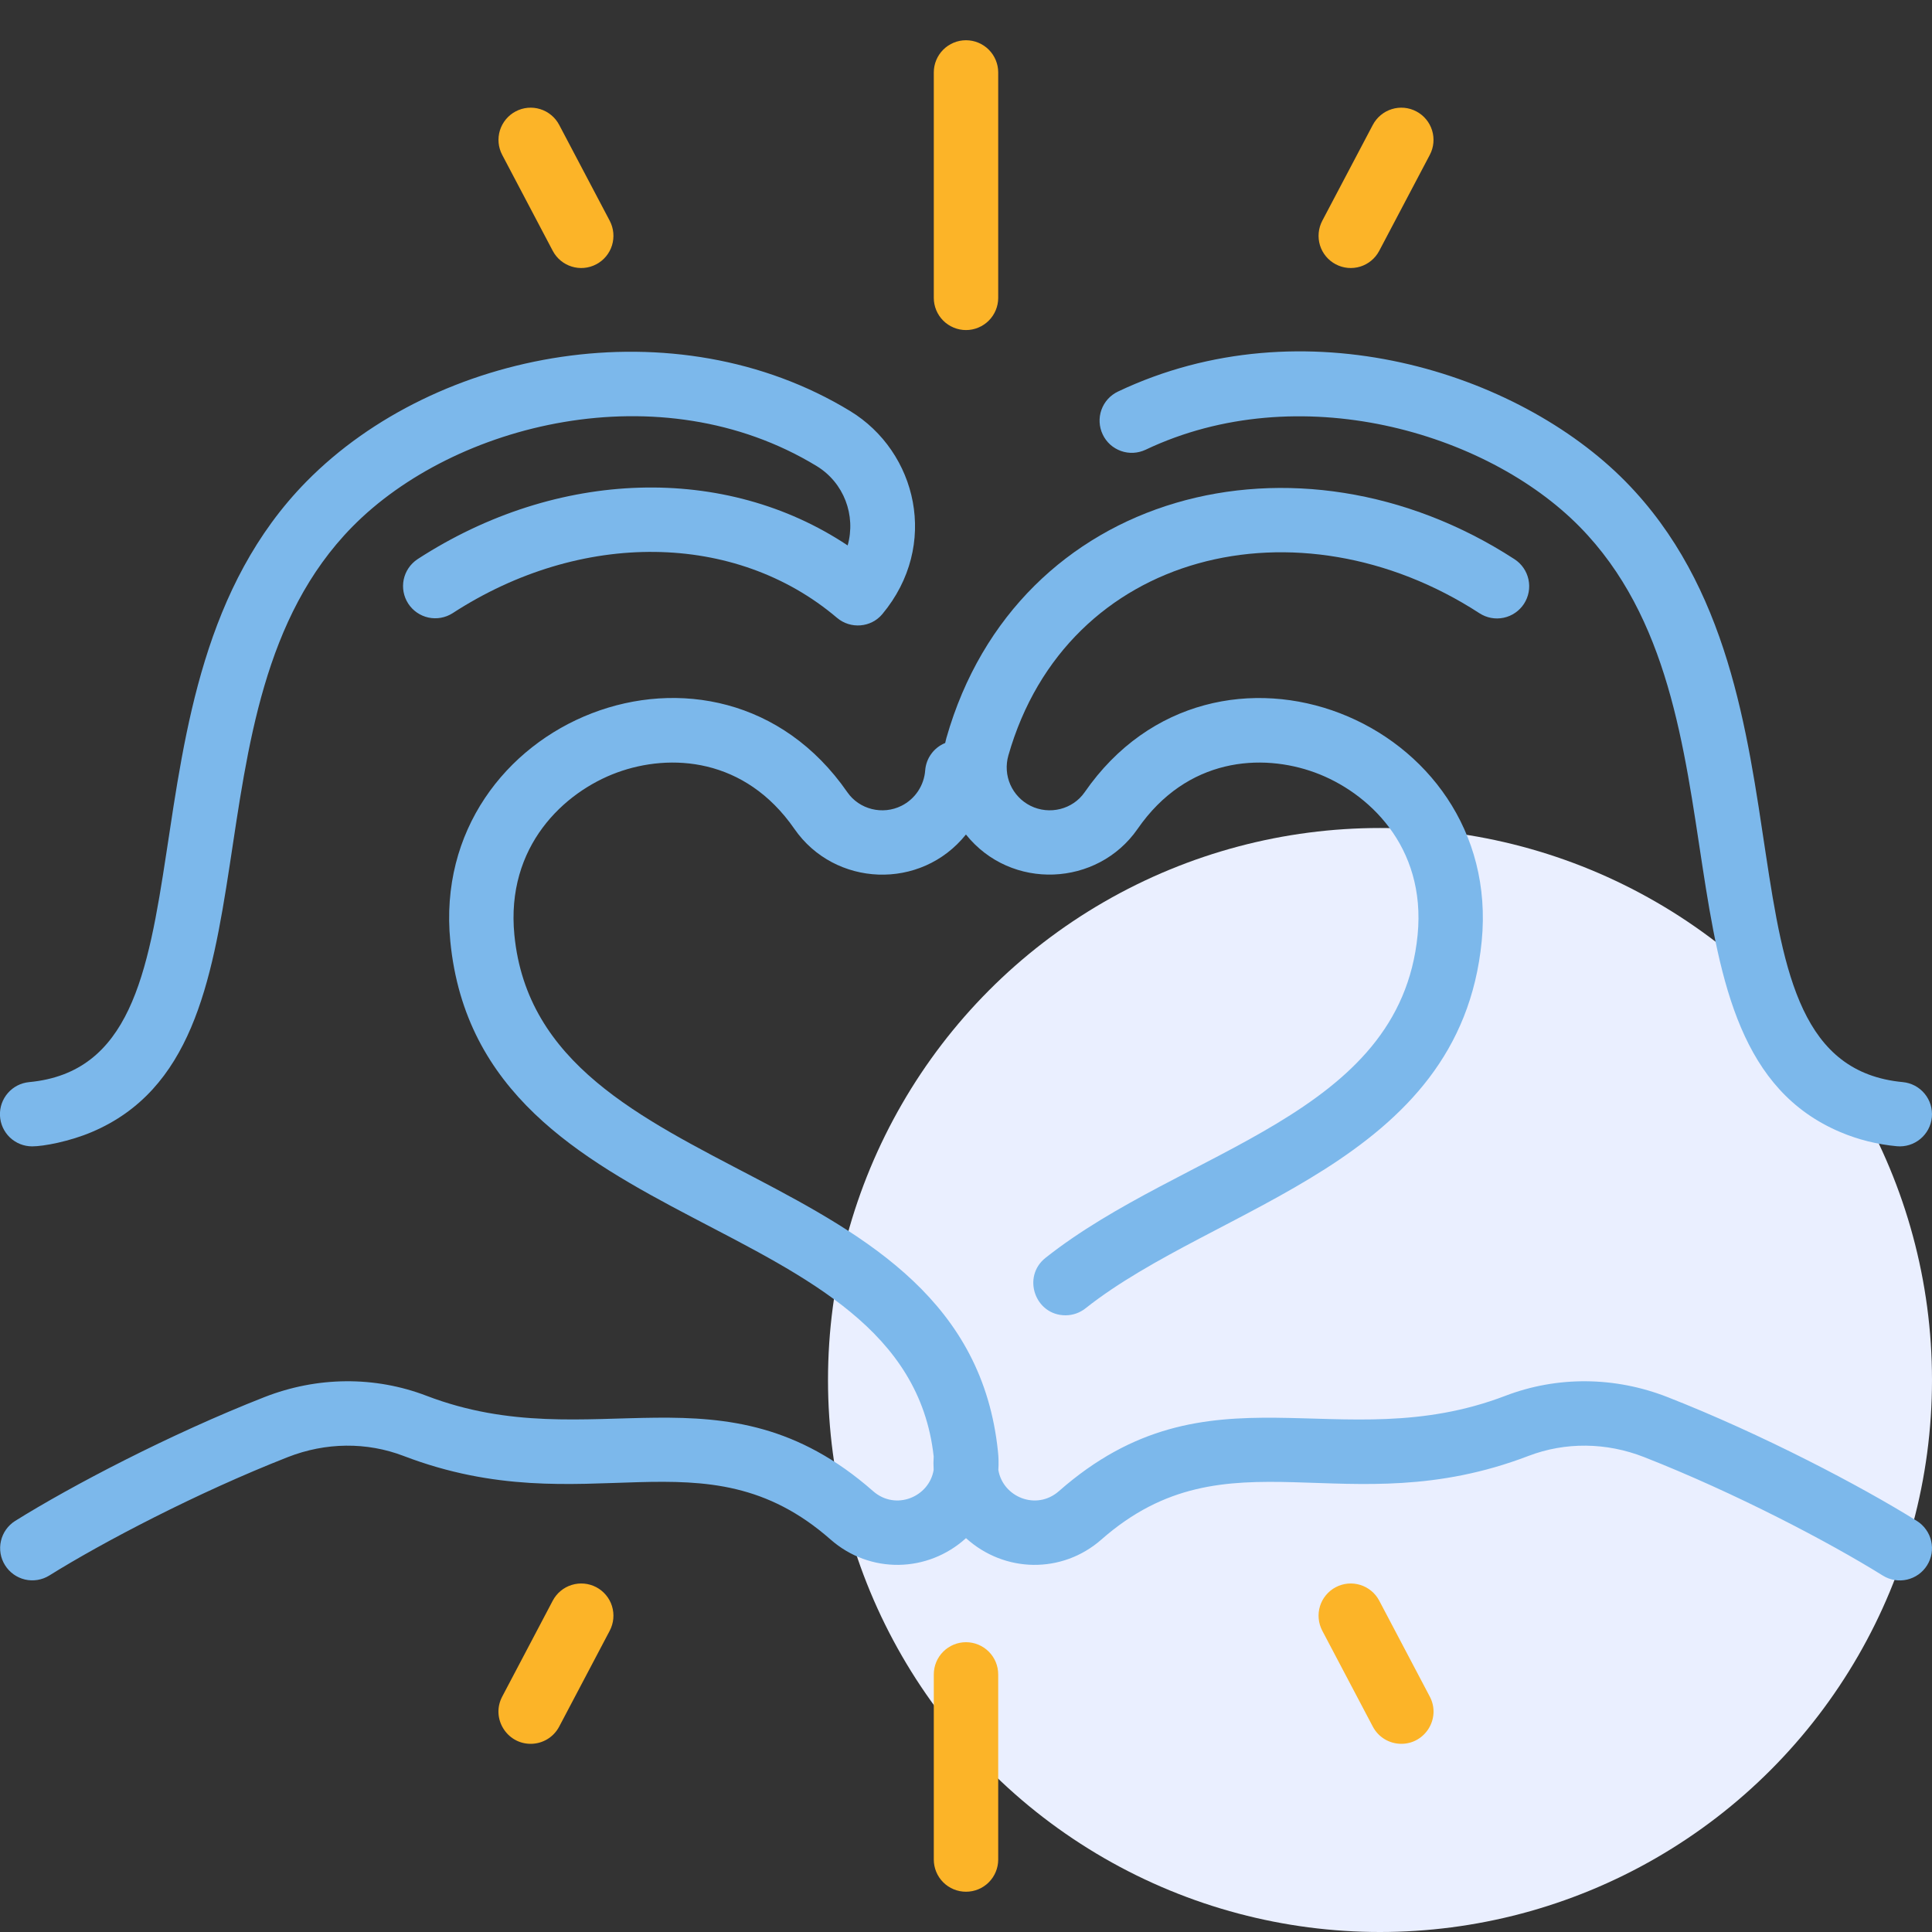 <svg width="70" height="70" viewBox="0 0 70 70" fill="none" xmlns="http://www.w3.org/2000/svg">
<rect x="0" y="0" width="70" height="70" fill="#333333" stroke="none"/>
<g clip-path="url(#clip0_228_450)">
<circle cx="50" cy="50" r="20" fill="#EAEFFF"/>
<path d="M1.165 41.535C1.582 41.535 2.526 41.355 3.321 41.018C10.51 37.979 6.312 25.643 12.767 19.084C16.446 15.344 23.923 13.44 29.587 16.885C30.579 17.488 31.018 18.674 30.712 19.762C26.291 16.816 20.206 16.962 15.125 20.262C14.869 20.433 14.69 20.697 14.627 20.998C14.565 21.299 14.624 21.612 14.791 21.87C14.959 22.128 15.221 22.309 15.522 22.375C15.822 22.44 16.136 22.384 16.396 22.219C21.05 19.196 26.648 19.262 30.325 22.384C30.819 22.803 31.561 22.739 31.968 22.251C34.049 19.754 33.222 16.364 30.799 14.891C24.472 11.043 15.817 12.656 11.103 17.447C3.677 24.995 8.347 38.519 1.057 39.207C0.758 39.235 0.482 39.376 0.285 39.603C0.088 39.829 -0.015 40.123 -0.001 40.423C0.013 40.723 0.142 41.005 0.359 41.213C0.577 41.42 0.865 41.535 1.165 41.535ZM41.507 16.295C47.045 13.665 53.852 15.647 57.233 19.084C63.681 25.637 59.495 37.98 66.679 41.018C67.323 41.291 68.011 41.463 68.724 41.53C69.363 41.59 69.934 41.121 69.995 40.478C70.009 40.326 69.993 40.172 69.948 40.025C69.903 39.879 69.83 39.743 69.732 39.625C69.634 39.507 69.514 39.409 69.379 39.337C69.243 39.266 69.095 39.221 68.943 39.207C61.633 38.518 66.348 25.021 58.897 17.447C54.998 13.485 47.228 10.995 40.506 14.187C40.226 14.32 40.011 14.558 39.907 14.849C39.803 15.141 39.82 15.462 39.953 15.741C40.018 15.88 40.111 16.004 40.224 16.107C40.338 16.209 40.471 16.288 40.615 16.34C40.759 16.391 40.912 16.414 41.065 16.406C41.218 16.398 41.368 16.36 41.507 16.295Z" fill="#7CB8EB"/>
<path d="M69.451 55.106C67.424 53.842 63.847 51.964 60.422 50.621C58.51 49.871 56.423 49.854 54.545 50.572C48.506 52.883 43.822 49.231 38.365 54.028C37.551 54.744 36.334 54.242 36.172 53.258C36.187 53.022 36.18 52.788 36.159 52.602C35.054 41.755 19.548 43.178 18.637 33.875C18.322 30.655 20.443 28.693 22.355 27.991C24.288 27.282 26.991 27.446 28.783 30.033C30.239 32.136 33.364 32.275 34.998 30.236C36.633 32.279 39.767 32.126 41.217 30.033C43.008 27.446 45.712 27.282 47.645 27.991C49.557 28.693 51.678 30.655 51.363 33.875C50.718 40.461 42.893 41.607 37.881 45.574C37.018 46.257 37.501 47.656 38.606 47.656C38.868 47.656 39.123 47.567 39.329 47.404C44.099 43.628 52.895 42.169 53.685 34.102C54.471 26.075 44.008 21.904 39.299 28.704C38.867 29.328 38.022 29.538 37.335 29.195C37.01 29.032 36.753 28.761 36.606 28.429C36.46 28.096 36.435 27.723 36.535 27.373C38.655 19.939 47.06 17.969 53.604 22.219C53.732 22.302 53.876 22.36 54.027 22.388C54.177 22.416 54.332 22.414 54.482 22.382C54.632 22.35 54.774 22.289 54.9 22.202C55.026 22.115 55.134 22.005 55.218 21.876C55.386 21.617 55.445 21.301 55.38 20.998C55.316 20.695 55.134 20.431 54.875 20.262C47.018 15.16 36.847 17.77 34.291 26.734C34.273 26.796 34.261 26.858 34.246 26.92C34.044 27.002 33.87 27.138 33.742 27.314C33.613 27.49 33.537 27.698 33.521 27.915C33.501 28.184 33.411 28.443 33.261 28.668C33.111 28.892 32.905 29.074 32.664 29.195C31.977 29.539 31.133 29.328 30.701 28.704C25.986 21.896 15.529 26.083 16.315 34.102C17.384 45.029 32.821 43.644 33.829 52.769C33.818 52.932 33.818 53.096 33.828 53.258C33.666 54.241 32.449 54.744 31.635 54.028C26.178 49.231 21.483 52.879 15.454 50.572C13.577 49.853 11.49 49.871 9.578 50.621C6.153 51.964 2.575 53.841 0.549 55.106C0.288 55.27 0.103 55.532 0.034 55.832C-0.035 56.133 0.018 56.449 0.182 56.71C0.345 56.972 0.605 57.158 0.905 57.229C1.206 57.299 1.522 57.247 1.784 57.085C3.719 55.878 7.143 54.082 10.43 52.793C11.799 52.256 13.287 52.241 14.621 52.751C21.275 55.297 25.489 51.731 30.094 55.78C31.516 57.031 33.608 56.993 35 55.73C36.391 56.992 38.482 57.032 39.906 55.78C44.504 51.738 48.735 55.294 55.379 52.751C56.713 52.241 58.201 52.256 59.569 52.793C62.856 54.082 66.28 55.878 68.216 57.085C68.767 57.429 69.485 57.255 69.823 56.713C69.904 56.583 69.959 56.438 69.984 56.287C70.009 56.136 70.004 55.982 69.97 55.833C69.935 55.683 69.872 55.542 69.782 55.418C69.694 55.293 69.581 55.187 69.451 55.106Z" fill="#7CB8EB"/>
<path d="M35 11.959C35.309 11.959 35.606 11.835 35.825 11.617C36.044 11.398 36.167 11.101 36.167 10.792V2.625C36.167 2.316 36.044 2.019 35.825 1.8C35.606 1.581 35.309 1.458 35 1.458C34.691 1.458 34.394 1.581 34.175 1.8C33.956 2.019 33.833 2.316 33.833 2.625V10.792C33.833 11.101 33.956 11.398 34.175 11.617C34.394 11.835 34.691 11.959 35 11.959ZM35 59.5C34.691 59.5 34.394 59.623 34.175 59.842C33.956 60.06 33.833 60.357 33.833 60.667V67.375C33.833 67.684 33.956 67.981 34.175 68.2C34.394 68.419 34.691 68.541 35 68.541C35.309 68.541 35.606 68.419 35.825 68.2C36.044 67.981 36.167 67.684 36.167 67.375V60.667C36.167 60.357 36.044 60.06 35.825 59.842C35.606 59.623 35.309 59.5 35 59.5ZM20.027 9.088C20.327 9.656 21.032 9.878 21.604 9.576C21.739 9.505 21.859 9.408 21.957 9.29C22.055 9.172 22.129 9.036 22.174 8.89C22.219 8.743 22.235 8.589 22.221 8.437C22.207 8.284 22.163 8.136 22.092 8L20.26 4.524C20.189 4.389 20.091 4.268 19.973 4.171C19.855 4.073 19.72 3.999 19.573 3.954C19.427 3.908 19.273 3.892 19.12 3.906C18.968 3.92 18.82 3.964 18.684 4.036C18.548 4.107 18.428 4.205 18.33 4.323C18.233 4.441 18.159 4.576 18.113 4.723C18.068 4.869 18.052 5.023 18.066 5.176C18.08 5.328 18.124 5.476 18.196 5.612L20.027 9.088ZM48.397 9.576C48.67 9.721 48.99 9.75 49.286 9.659C49.581 9.567 49.828 9.362 49.972 9.088L51.804 5.612C51.876 5.476 51.92 5.328 51.934 5.176C51.948 5.023 51.932 4.869 51.887 4.723C51.841 4.576 51.768 4.44 51.67 4.323C51.572 4.205 51.452 4.107 51.316 4.036C51.181 3.965 51.032 3.92 50.88 3.906C50.727 3.892 50.573 3.908 50.427 3.954C50.281 3.999 50.145 4.073 50.027 4.171C49.909 4.269 49.812 4.389 49.74 4.524L47.908 8C47.837 8.136 47.793 8.284 47.779 8.437C47.765 8.589 47.781 8.743 47.826 8.89C47.871 9.036 47.945 9.172 48.043 9.29C48.141 9.408 48.261 9.505 48.397 9.576Z" fill="#FCB428"/>
<path d="M21.604 57.507C21.33 57.363 21.01 57.333 20.714 57.425C20.419 57.516 20.172 57.721 20.027 57.995L18.196 61.471C17.784 62.252 18.358 63.182 19.227 63.182C19.439 63.182 19.648 63.124 19.83 63.015C20.012 62.905 20.161 62.747 20.26 62.559L22.092 59.083C22.163 58.947 22.207 58.799 22.221 58.647C22.235 58.494 22.219 58.34 22.174 58.194C22.129 58.047 22.055 57.911 21.957 57.794C21.859 57.676 21.739 57.578 21.604 57.507ZM49.972 57.995C49.901 57.86 49.804 57.739 49.686 57.642C49.568 57.544 49.432 57.47 49.286 57.425C49.139 57.379 48.985 57.363 48.833 57.377C48.68 57.392 48.532 57.435 48.397 57.507C48.261 57.578 48.141 57.676 48.043 57.794C47.945 57.911 47.871 58.047 47.826 58.194C47.781 58.34 47.764 58.494 47.779 58.647C47.793 58.799 47.837 58.947 47.908 59.083L49.74 62.559C49.839 62.747 49.988 62.905 50.17 63.015C50.352 63.124 50.56 63.182 50.773 63.182C51.642 63.182 52.216 62.252 51.804 61.471L49.972 57.995Z" fill="#FCB428"/>
</g>
<defs>
<clipPath id="clip0_228_450">
<rect width="70" height="70" fill="white"/>
</clipPath>
</defs>
</svg>
